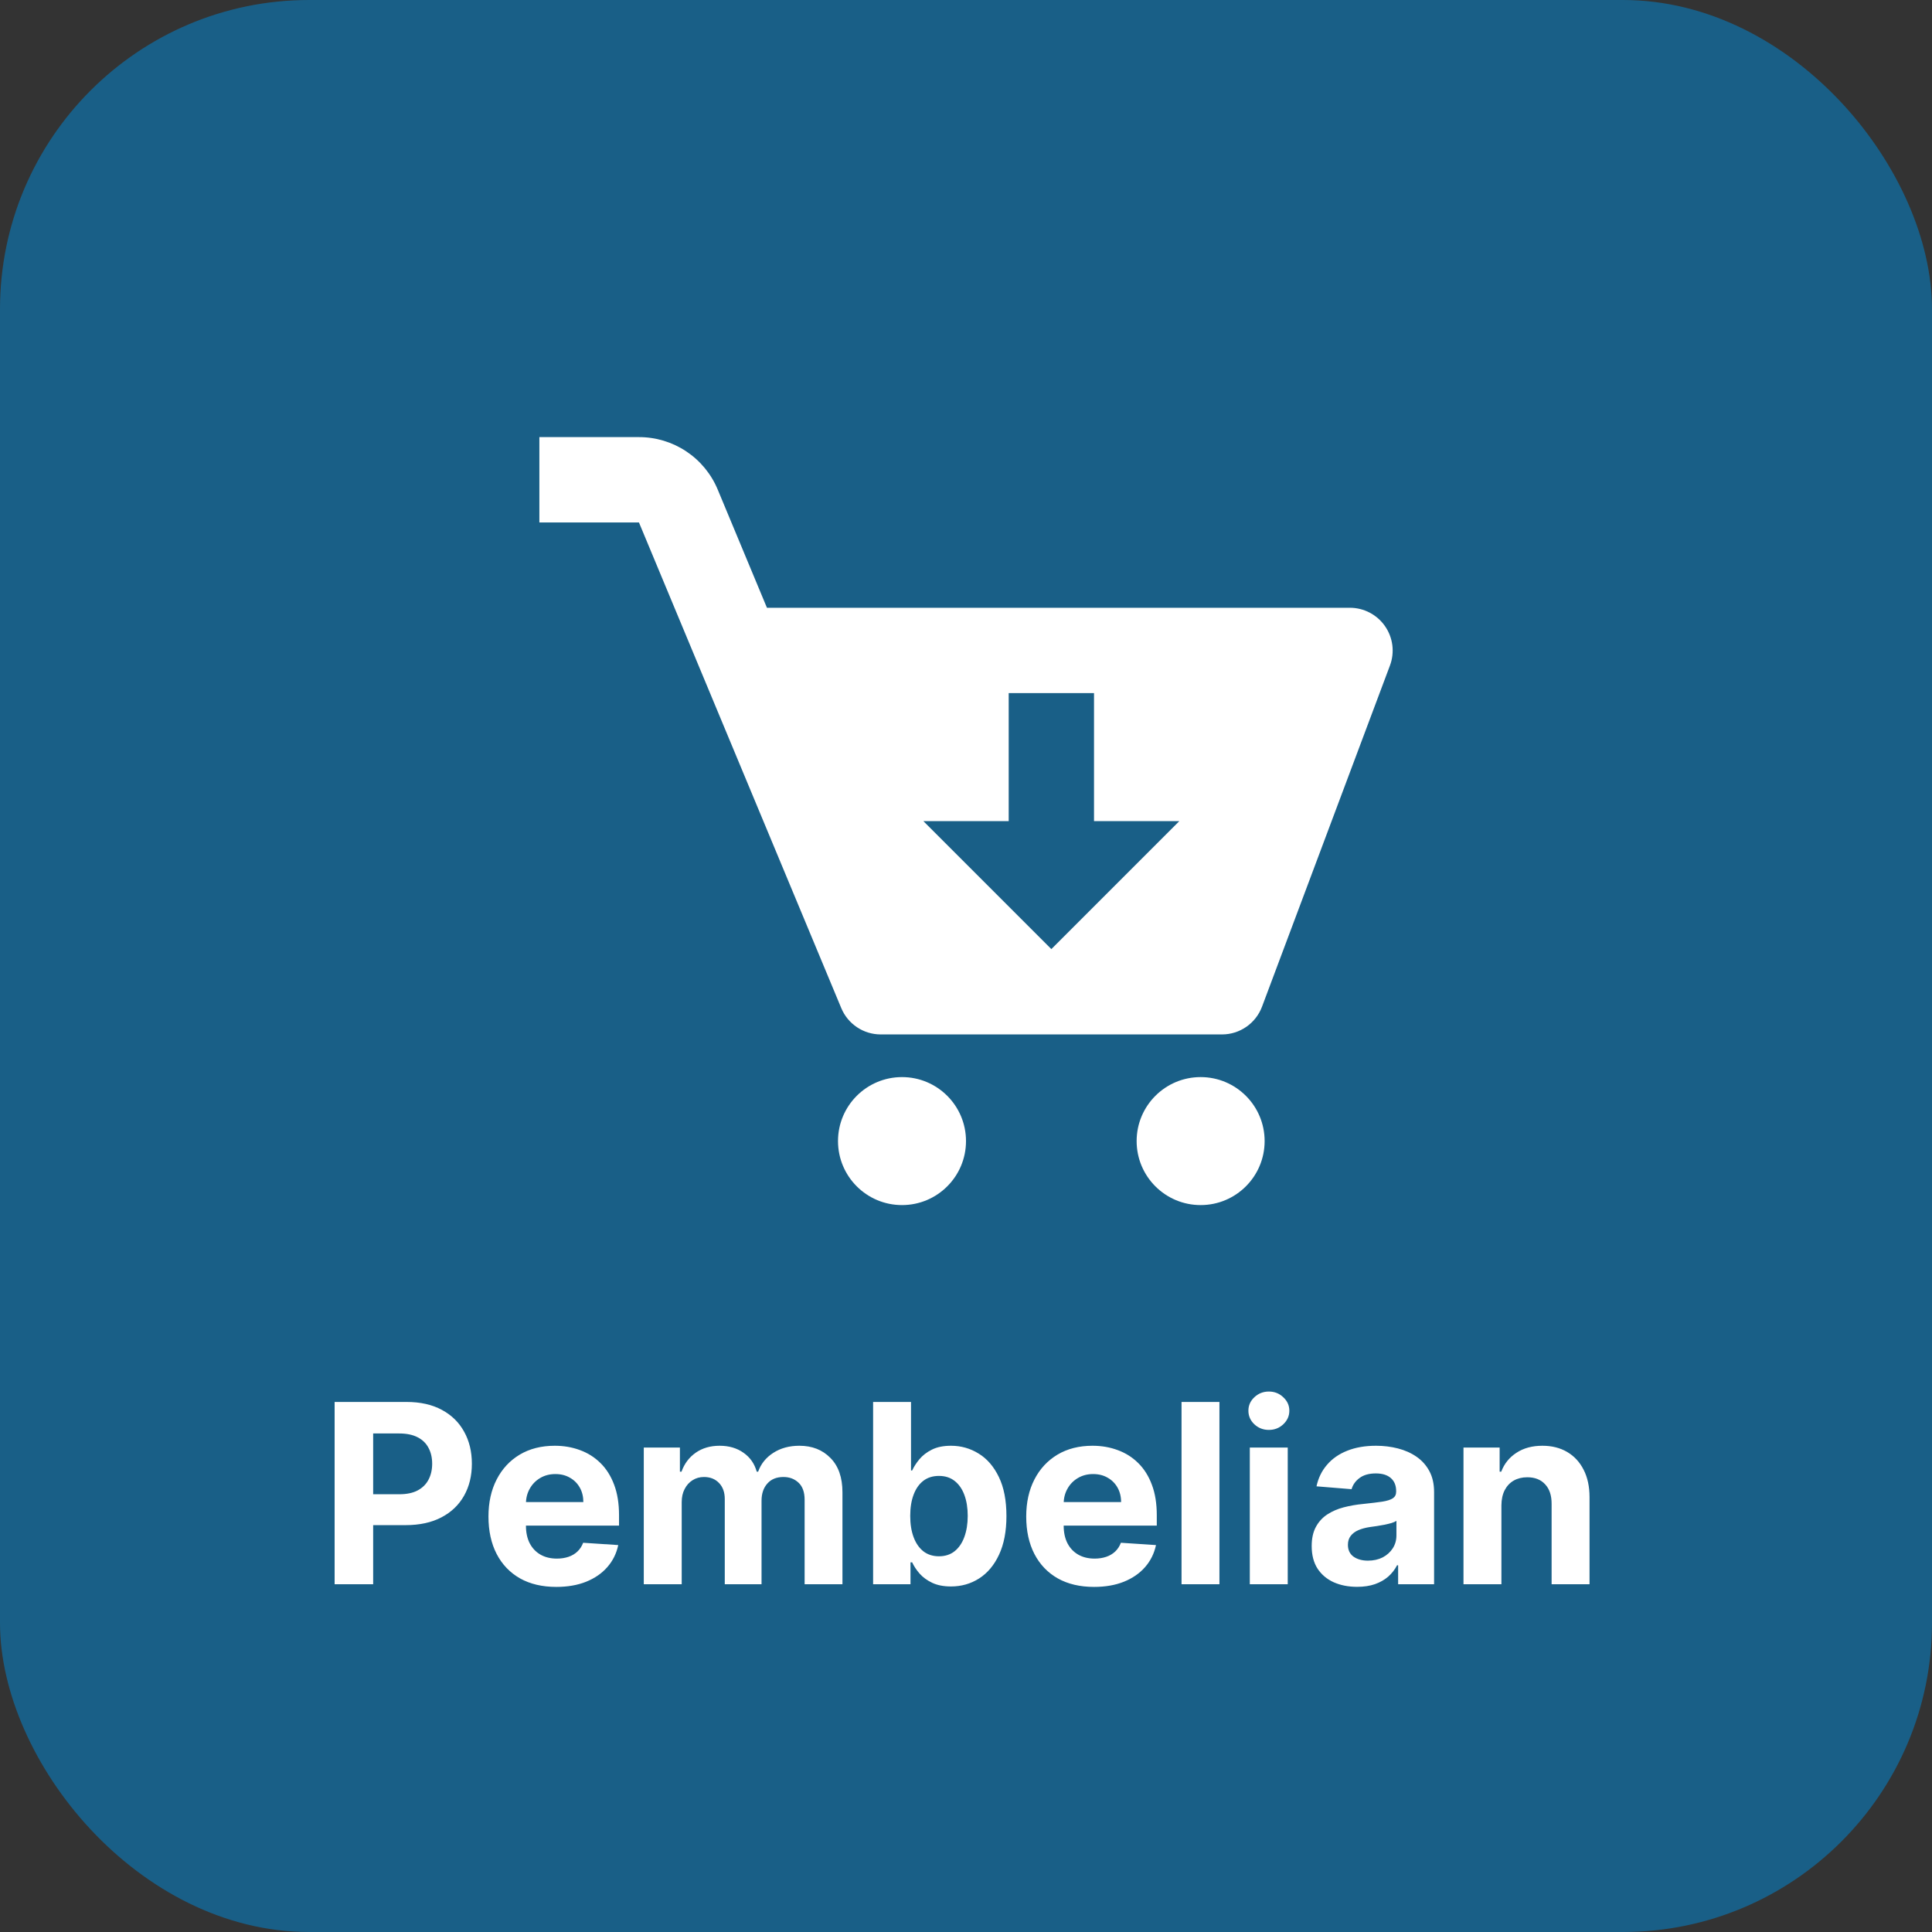 <svg width="100" height="100" viewBox="0 0 100 100" fill="none" xmlns="http://www.w3.org/2000/svg">
<rect x="0" y="0" width="100" height="100" fill="#333333" stroke="none"/>
<rect width="100" height="100" rx="16" fill="#195F87"/>
<path d="M46.688 62.375C48.517 62.375 50 60.892 50 59.062C50 57.233 48.517 55.75 46.688 55.75C44.858 55.75 43.375 57.233 43.375 59.062C43.375 60.892 44.858 62.375 46.688 62.375Z" fill="white"/>
<path d="M62.145 62.375C63.974 62.375 65.457 60.892 65.457 59.062C65.457 57.233 63.974 55.75 62.145 55.75C60.315 55.75 58.832 57.233 58.832 59.062C58.832 60.892 60.315 62.375 62.145 62.375Z" fill="white"/>
<path d="M69.876 31.458H39.697L37.149 25.341C36.814 24.535 36.248 23.847 35.522 23.364C34.796 22.88 33.942 22.623 33.07 22.625H27.918V27.042H33.072L43.546 52.184C43.889 53.005 44.695 53.542 45.585 53.542H63.251C64.172 53.542 64.996 52.97 65.32 52.111L71.945 34.444C72.07 34.11 72.111 33.75 72.067 33.396C72.022 33.043 71.893 32.705 71.689 32.412C71.486 32.118 71.215 31.879 70.9 31.713C70.584 31.547 70.233 31.459 69.876 31.458ZM54.418 49.125L47.793 42.5H52.21V35.875H56.626V42.5H61.043L54.418 49.125Z" fill="white"/>
<path d="M17.32 82V72.565H21.042C21.758 72.565 22.368 72.702 22.871 72.975C23.375 73.245 23.759 73.622 24.023 74.104C24.29 74.583 24.424 75.136 24.424 75.762C24.424 76.389 24.289 76.942 24.018 77.421C23.748 77.9 23.357 78.273 22.844 78.54C22.334 78.807 21.716 78.941 20.992 78.941H18.619V77.342H20.669C21.053 77.342 21.369 77.276 21.618 77.144C21.87 77.009 22.057 76.823 22.18 76.587C22.306 76.347 22.369 76.073 22.369 75.762C22.369 75.449 22.306 75.176 22.18 74.942C22.057 74.706 21.87 74.523 21.618 74.394C21.366 74.262 21.047 74.196 20.66 74.196H19.315V82H17.32ZM28.794 82.138C28.066 82.138 27.439 81.991 26.914 81.696C26.392 81.398 25.989 80.977 25.707 80.434C25.424 79.887 25.283 79.24 25.283 78.494C25.283 77.766 25.424 77.127 25.707 76.578C25.989 76.028 26.387 75.6 26.9 75.292C27.416 74.985 28.021 74.832 28.715 74.832C29.182 74.832 29.617 74.907 30.019 75.057C30.424 75.205 30.777 75.427 31.078 75.725C31.383 76.023 31.619 76.398 31.788 76.85C31.957 77.298 32.041 77.823 32.041 78.425V78.964H26.066V77.748H30.194C30.194 77.465 30.133 77.215 30.01 76.997C29.887 76.779 29.716 76.608 29.498 76.486C29.283 76.36 29.033 76.297 28.747 76.297C28.45 76.297 28.185 76.366 27.955 76.504C27.728 76.639 27.55 76.822 27.421 77.052C27.292 77.279 27.226 77.533 27.223 77.812V78.969C27.223 79.319 27.287 79.621 27.416 79.876C27.548 80.131 27.734 80.328 27.973 80.466C28.213 80.604 28.497 80.673 28.826 80.673C29.044 80.673 29.243 80.642 29.425 80.581C29.606 80.52 29.761 80.427 29.89 80.305C30.019 80.182 30.117 80.031 30.185 79.853L32 79.973C31.908 80.409 31.719 80.79 31.433 81.115C31.151 81.438 30.785 81.69 30.337 81.871C29.891 82.049 29.377 82.138 28.794 82.138ZM33.322 82V74.924H35.192V76.172H35.275C35.423 75.758 35.669 75.431 36.012 75.191C36.356 74.951 36.768 74.832 37.247 74.832C37.732 74.832 38.145 74.953 38.486 75.196C38.827 75.435 39.054 75.761 39.168 76.172H39.242C39.386 75.767 39.647 75.443 40.025 75.2C40.406 74.954 40.856 74.832 41.375 74.832C42.035 74.832 42.571 75.042 42.983 75.463C43.397 75.88 43.605 76.473 43.605 77.241V82H41.647V77.628C41.647 77.235 41.542 76.94 41.333 76.744C41.124 76.547 40.864 76.449 40.55 76.449C40.194 76.449 39.916 76.562 39.716 76.79C39.517 77.014 39.417 77.31 39.417 77.679V82H37.514V77.587C37.514 77.24 37.414 76.963 37.215 76.757C37.018 76.552 36.759 76.449 36.436 76.449C36.218 76.449 36.022 76.504 35.847 76.615C35.675 76.722 35.538 76.874 35.437 77.071C35.335 77.264 35.285 77.491 35.285 77.752V82H33.322ZM45.192 82V72.565H47.154V76.112H47.214C47.3 75.922 47.424 75.728 47.587 75.532C47.753 75.332 47.968 75.166 48.232 75.034C48.499 74.899 48.831 74.832 49.227 74.832C49.743 74.832 50.219 74.967 50.655 75.237C51.092 75.504 51.44 75.908 51.701 76.449C51.962 76.986 52.093 77.66 52.093 78.471C52.093 79.26 51.965 79.927 51.71 80.471C51.459 81.011 51.115 81.421 50.678 81.701C50.245 81.977 49.76 82.115 49.223 82.115C48.842 82.115 48.518 82.052 48.251 81.926C47.986 81.8 47.77 81.642 47.601 81.452C47.432 81.258 47.303 81.063 47.214 80.867H47.127V82H45.192ZM47.113 78.462C47.113 78.883 47.171 79.25 47.288 79.563C47.404 79.876 47.573 80.12 47.794 80.296C48.016 80.467 48.284 80.553 48.601 80.553C48.92 80.553 49.19 80.466 49.411 80.291C49.633 80.113 49.8 79.867 49.914 79.554C50.03 79.237 50.089 78.874 50.089 78.462C50.089 78.053 50.032 77.694 49.918 77.384C49.805 77.074 49.637 76.831 49.416 76.656C49.195 76.481 48.923 76.393 48.601 76.393C48.281 76.393 48.011 76.478 47.79 76.647C47.572 76.816 47.404 77.055 47.288 77.365C47.171 77.676 47.113 78.041 47.113 78.462ZM56.627 82.138C55.899 82.138 55.273 81.991 54.748 81.696C54.225 81.398 53.823 80.977 53.541 80.434C53.258 79.887 53.117 79.24 53.117 78.494C53.117 77.766 53.258 77.127 53.541 76.578C53.823 76.028 54.221 75.6 54.734 75.292C55.25 74.985 55.855 74.832 56.549 74.832C57.016 74.832 57.45 74.907 57.852 75.057C58.258 75.205 58.611 75.427 58.912 75.725C59.216 76.023 59.453 76.398 59.621 76.85C59.791 77.298 59.875 77.823 59.875 78.425V78.964H53.9V77.748H58.028C58.028 77.465 57.966 77.215 57.843 76.997C57.72 76.779 57.55 76.608 57.332 76.486C57.117 76.36 56.867 76.297 56.581 76.297C56.283 76.297 56.019 76.366 55.789 76.504C55.561 76.639 55.383 76.822 55.254 77.052C55.125 77.279 55.059 77.533 55.056 77.812V78.969C55.056 79.319 55.121 79.621 55.25 79.876C55.382 80.131 55.568 80.328 55.807 80.466C56.047 80.604 56.331 80.673 56.659 80.673C56.877 80.673 57.077 80.642 57.258 80.581C57.439 80.52 57.594 80.427 57.724 80.305C57.852 80.182 57.951 80.031 58.018 79.853L59.834 79.973C59.741 80.409 59.552 80.79 59.267 81.115C58.984 81.438 58.619 81.69 58.17 81.871C57.725 82.049 57.211 82.138 56.627 82.138ZM63.118 72.565V82H61.156V72.565H63.118ZM64.69 82V74.924H66.653V82H64.69ZM65.676 74.012C65.384 74.012 65.134 73.915 64.925 73.721C64.719 73.525 64.617 73.29 64.617 73.017C64.617 72.746 64.719 72.514 64.925 72.321C65.134 72.124 65.384 72.026 65.676 72.026C65.968 72.026 66.217 72.124 66.422 72.321C66.631 72.514 66.736 72.746 66.736 73.017C66.736 73.29 66.631 73.525 66.422 73.721C66.217 73.915 65.968 74.012 65.676 74.012ZM70.243 82.134C69.791 82.134 69.389 82.055 69.036 81.899C68.683 81.739 68.403 81.504 68.197 81.194C67.995 80.88 67.893 80.49 67.893 80.024C67.893 79.63 67.965 79.3 68.11 79.033C68.254 78.766 68.451 78.551 68.699 78.388C68.948 78.225 69.231 78.103 69.547 78.02C69.867 77.937 70.201 77.878 70.551 77.845C70.963 77.802 71.295 77.762 71.546 77.725C71.798 77.685 71.981 77.626 72.095 77.55C72.208 77.473 72.265 77.359 72.265 77.209V77.181C72.265 76.889 72.173 76.664 71.989 76.504C71.808 76.344 71.549 76.264 71.215 76.264C70.862 76.264 70.581 76.343 70.372 76.499C70.163 76.653 70.025 76.846 69.957 77.08L68.142 76.932C68.234 76.502 68.415 76.131 68.686 75.818C68.956 75.501 69.304 75.259 69.731 75.09C70.161 74.918 70.659 74.832 71.224 74.832C71.617 74.832 71.993 74.878 72.353 74.97C72.715 75.062 73.036 75.205 73.316 75.398C73.598 75.592 73.821 75.841 73.984 76.145C74.146 76.446 74.228 76.806 74.228 77.227V82H72.367V81.019H72.311C72.198 81.24 72.046 81.435 71.855 81.604C71.665 81.77 71.436 81.9 71.169 81.995C70.901 82.088 70.593 82.134 70.243 82.134ZM70.805 80.779C71.093 80.779 71.348 80.722 71.57 80.609C71.791 80.492 71.964 80.335 72.09 80.139C72.216 79.942 72.279 79.72 72.279 79.471V78.72C72.218 78.76 72.133 78.797 72.026 78.831C71.921 78.861 71.803 78.89 71.671 78.918C71.539 78.943 71.407 78.966 71.275 78.987C71.143 79.005 71.023 79.022 70.915 79.038C70.685 79.072 70.484 79.125 70.312 79.199C70.14 79.273 70.006 79.373 69.911 79.499C69.816 79.621 69.768 79.775 69.768 79.959C69.768 80.226 69.865 80.431 70.058 80.572C70.255 80.71 70.504 80.779 70.805 80.779ZM77.713 77.909V82H75.75V74.924H77.621V76.172H77.704C77.86 75.761 78.123 75.435 78.491 75.196C78.86 74.953 79.307 74.832 79.832 74.832C80.323 74.832 80.752 74.939 81.117 75.154C81.483 75.369 81.767 75.676 81.969 76.076C82.172 76.472 82.274 76.945 82.274 77.495V82H80.311V77.845C80.314 77.412 80.204 77.074 79.979 76.831C79.755 76.585 79.447 76.463 79.053 76.463C78.789 76.463 78.556 76.519 78.353 76.633C78.153 76.747 77.997 76.912 77.883 77.13C77.773 77.346 77.716 77.605 77.713 77.909Z" fill="white"/>
</svg>
